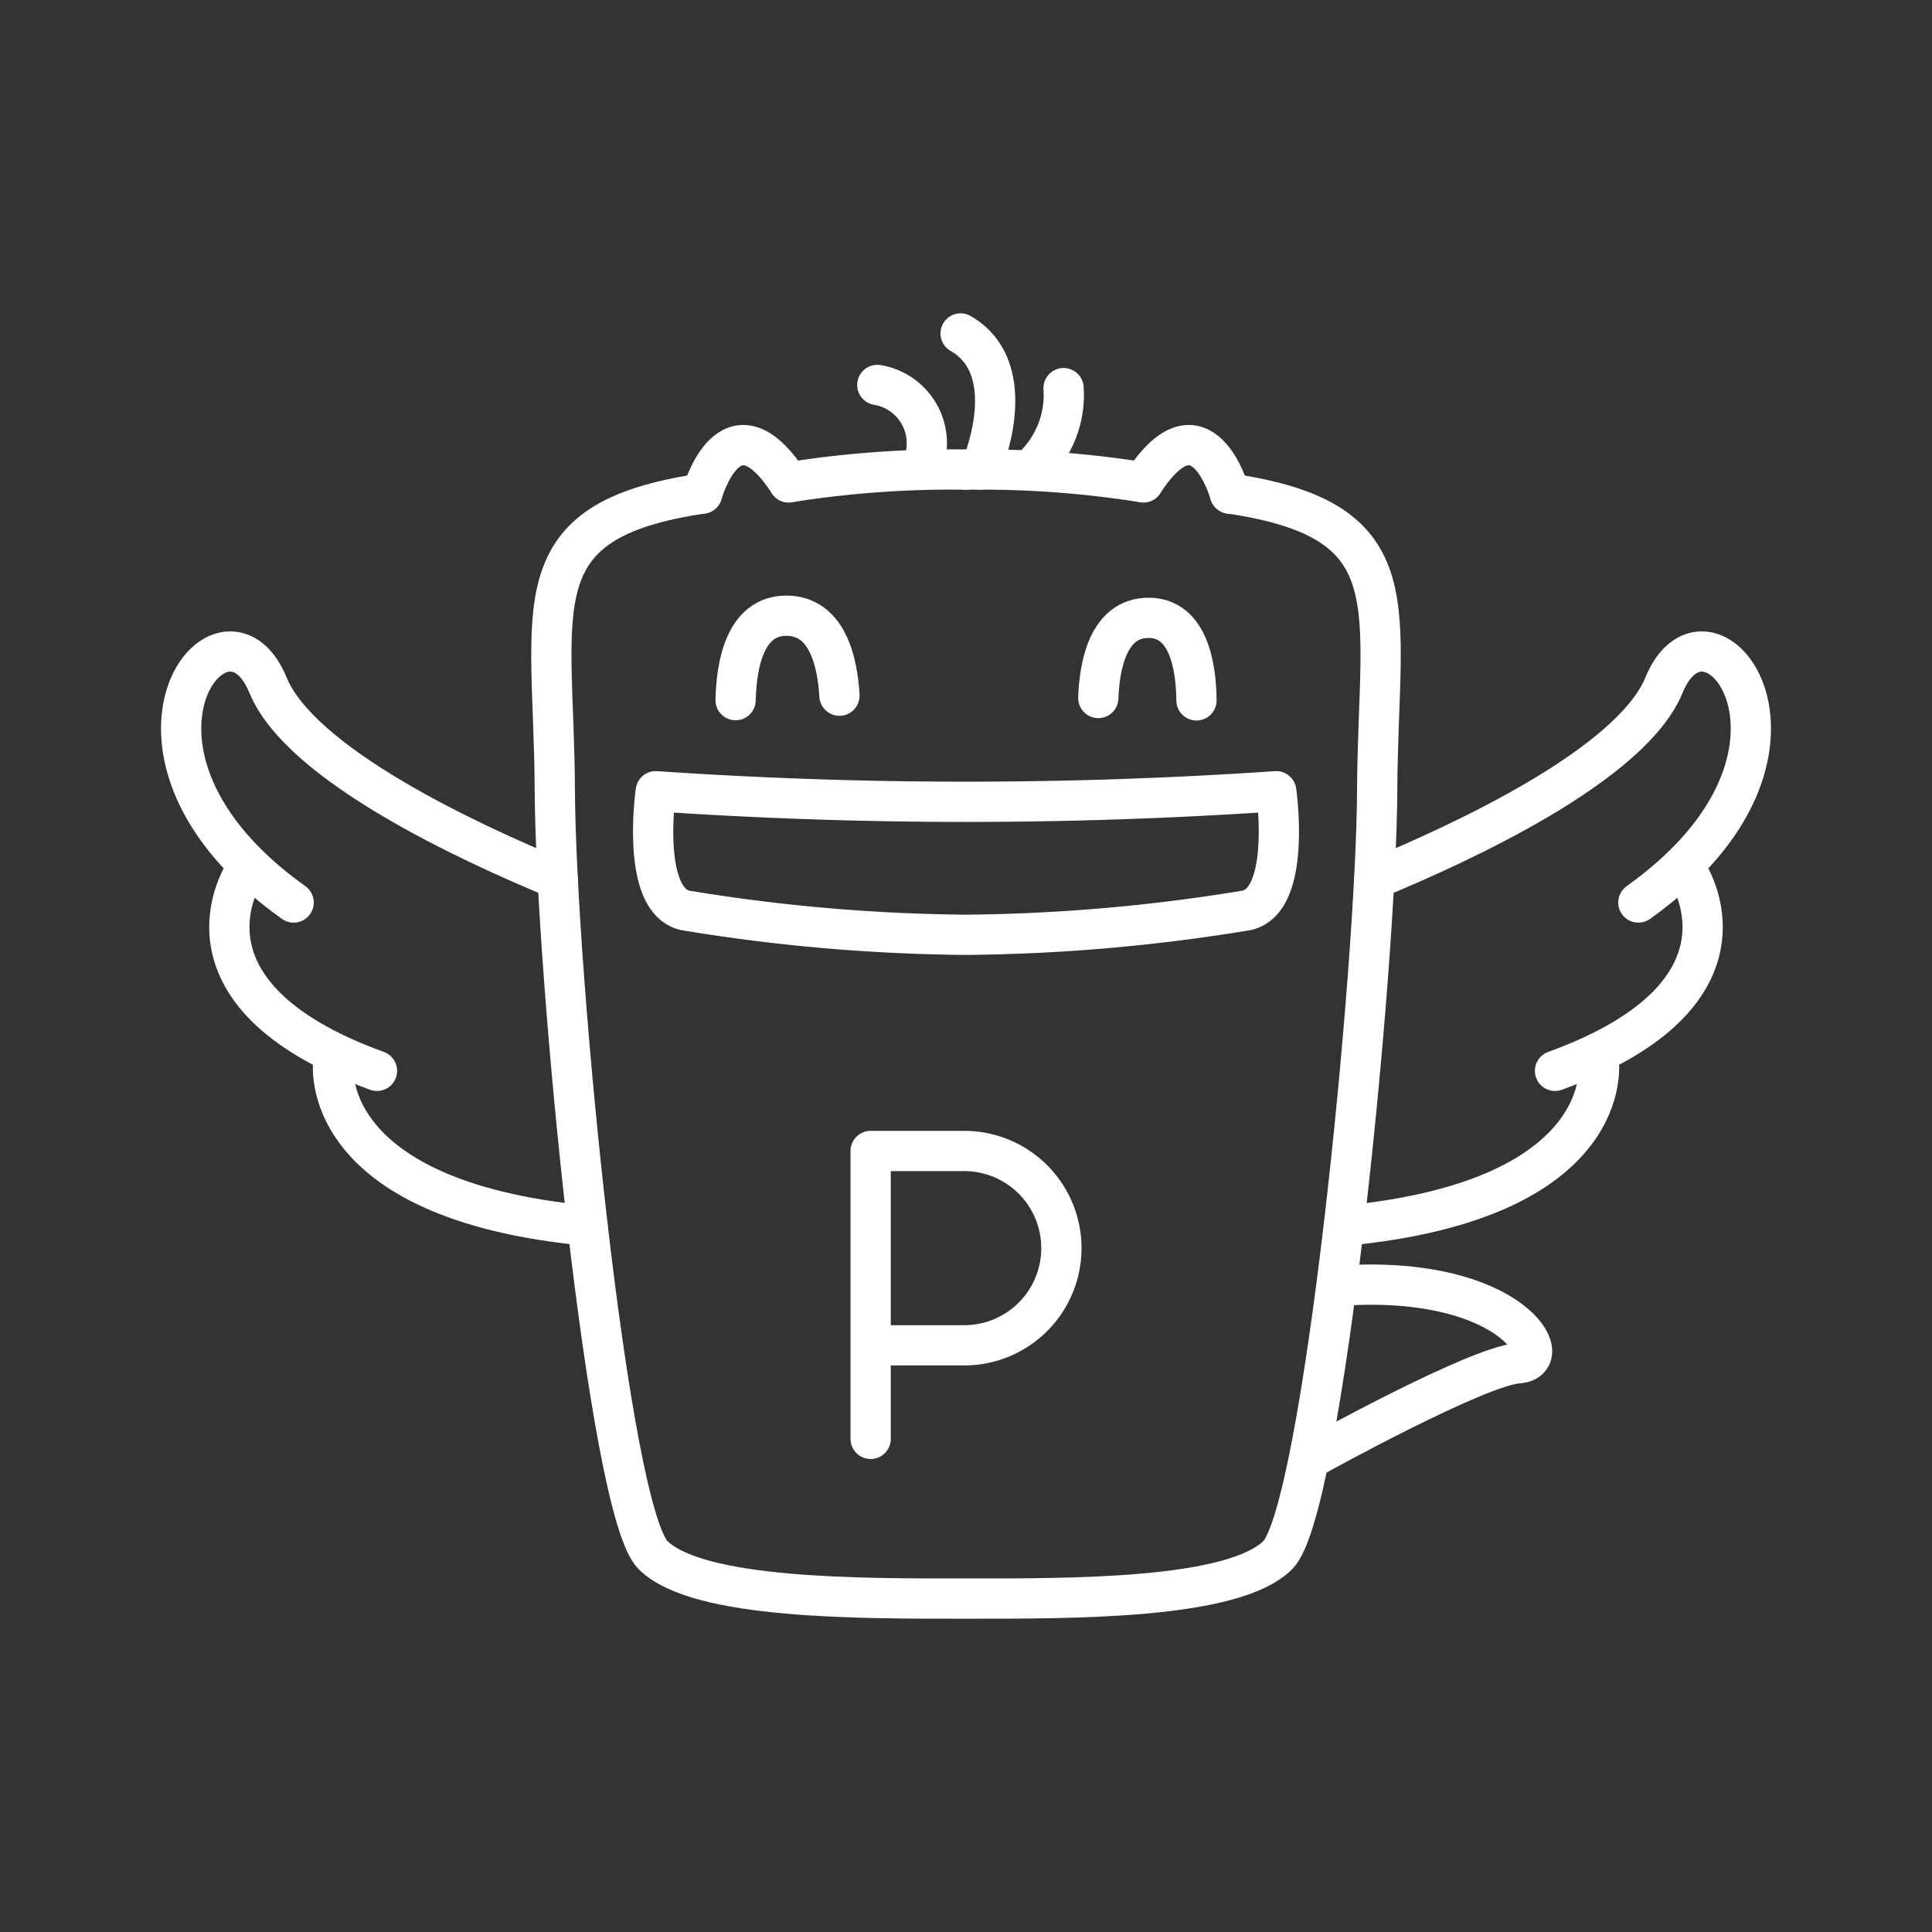 <svg xmlns="http://www.w3.org/2000/svg" viewBox="0 0 48 48"><rect x="0" y="0" width="48" height="48" fill="#333333" stroke="none"/><defs><style>.a{fill:none;stroke:#fff;stroke-linecap:round;stroke-linejoin:round;}</style></defs><path class="a" d="M17.445,12.263s.696-2.514,2.151-.279"/><path class="a" d="M19.596,11.984a25.628,25.628,0,0,1,4.405-.317"/><path class="a" d="M13.857,21.84c-2.211-.909-6.39-2.849-7.198-4.817-1.109-2.701-4.575,1.683.636,5.4"/><path class="a" d="M6.086,21.659s-2.051,3.012,3.28,4.946"/><path class="a" d="M8.28,26.371s-.495,3.433,6.317,4.082"/><path class="a" d="M31.708,19.658s.386,2.695-.727,2.958a44.93,44.93,0,0,1-6.981.609,44.939,44.939,0,0,1-6.982-.608c-1.112-.264-.726-2.959-.726-2.959A113.285,113.285,0,0,0,31.708,19.658Z"/><path class="a" d="M18.276,17.395c.019-.859.225-2.098,1.261-2.098,1.025,0,1.272,1.165,1.319,1.987"/><path class="a" d="M30.556,12.263c4.583.675,3.682,2.8,3.66,7.359s-1.356,17.909-2.471,19.015-5.145,1.079-7.745,1.079-6.66.027-7.775-1.079-2.419-14.456-2.441-19.015-.923-6.683,3.661-7.359"/><path class="a" d="M30.556,12.263s-.696-2.514-2.151-.279"/><path class="a" d="M28.405,11.984A25.627,25.627,0,0,0,24,11.667"/><path class="a" d="M29.726,17.401c-.008-.811-.184-2.051-1.19-2.051-1.017,0-1.222,1.215-1.249,1.992"/><path class="a" d="M32.713,36.15s3.997-2.212,5.009-2.28-.169-2.167-4.273-1.936"/><path class="a" d="M21.631,35.748v-7.152H23.956a2.414,2.414,0,1,1,0,4.828H21.631"/><path class="a" d="M24.358,11.667s1.091-2.469-.492-3.383"/><path class="a" d="M25.641,11.623a2.47,2.47,0,0,0,.783-1.98"/><path class="a" d="M22.939,11.512a1.467,1.467,0,0,0-1.142-1.948"/><path class="a" d="M34.143,21.84c2.211-.909,6.39-2.849,7.198-4.817,1.109-2.701,4.575,1.683-.636,5.4"/><path class="a" d="M41.914,21.659s2.051,3.012-3.28,4.946"/><path class="a" d="M39.72,26.371s.495,3.433-6.317,4.082"/></svg>
